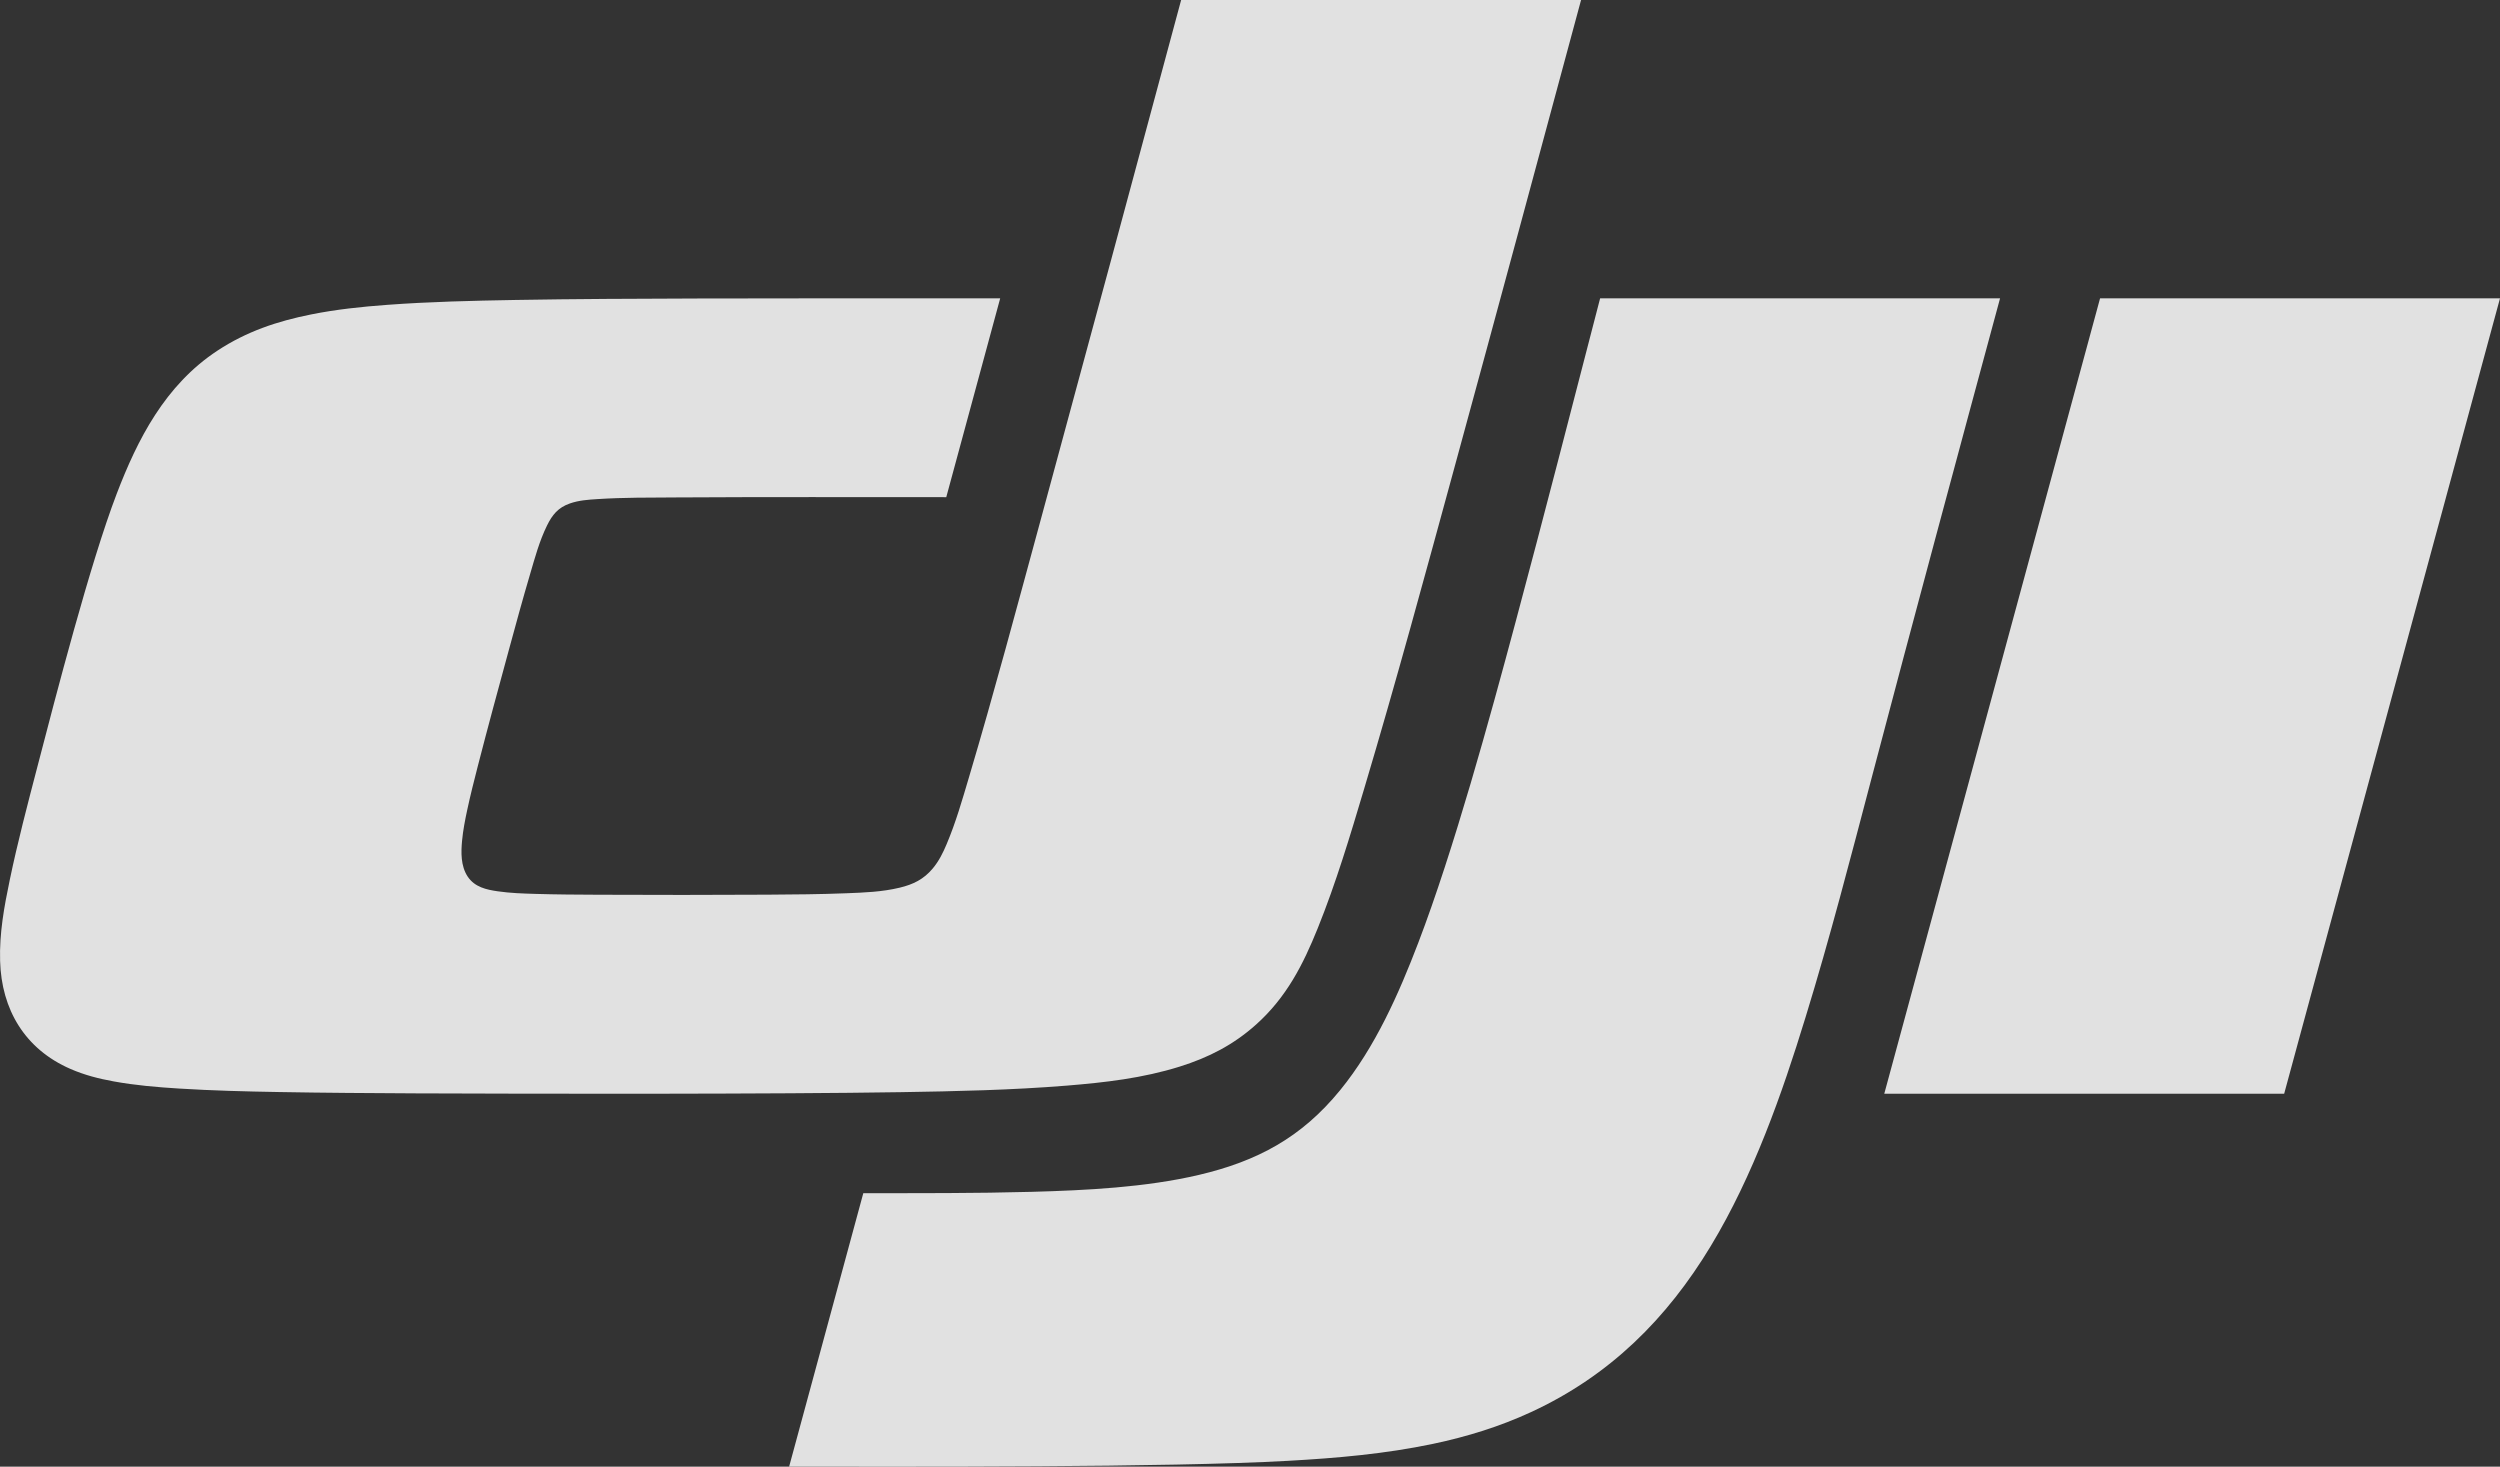 <svg width="75" height="44" viewBox="0 0 75 44" fill="none" xmlns="http://www.w3.org/2000/svg">
<rect x="0" y="0" width="75" height="44" fill="#333333" stroke="none"/>
<path fill-rule="evenodd" clip-rule="evenodd" d="M60.002 8.949C58.706 13.741 57.415 18.534 56.15 23.334C55.518 25.734 54.897 28.136 54.169 30.51C53.462 32.817 52.593 35.28 51.327 37.375C50.007 39.562 48.297 41.27 45.931 42.363C44.985 42.8 44.015 43.099 42.998 43.314C41.555 43.618 40.105 43.743 38.639 43.825C35.008 44.029 27.304 43.998 23.674 43.998L25.899 35.795C27.584 35.795 29.268 35.801 30.953 35.755C32.578 35.71 34.367 35.623 35.968 35.247C37.721 34.834 39.044 34.127 40.202 32.708C41.258 31.416 41.967 29.804 42.548 28.284C43.611 25.507 44.698 21.532 45.464 18.673C46.331 15.437 47.164 12.192 48.004 8.949H60.002ZM75 8.949L68.525 32.812H56.528L63.002 8.949H75ZM35.434 0H47.432C46.175 4.658 44.92 9.317 43.648 13.971C42.762 17.214 41.882 20.458 40.92 23.679C40.501 25.084 40.082 26.484 39.532 27.848C39.09 28.943 38.596 29.918 37.683 30.736C37.001 31.347 36.257 31.727 35.391 31.998C34.277 32.347 33.15 32.475 31.999 32.569C30.343 32.703 28.686 32.738 27.028 32.765C23.213 32.826 16.285 32.817 12.47 32.801C11.1 32.794 9.729 32.786 8.358 32.761C7.364 32.744 6.372 32.719 5.379 32.657C4.717 32.616 4.059 32.561 3.405 32.441C2.96 32.36 2.533 32.251 2.116 32.069C0.743 31.473 0.043 30.28 0.003 28.828C-0.021 27.997 0.124 27.206 0.292 26.402C0.529 25.263 0.825 24.14 1.118 23.016C1.677 20.868 2.701 16.905 3.499 14.819C4.124 13.184 4.95 11.557 6.519 10.522C7.396 9.944 8.318 9.636 9.334 9.433C10.088 9.282 10.845 9.202 11.609 9.146C12.889 9.051 14.169 9.022 15.451 8.999C17.273 8.967 19.095 8.961 20.917 8.955L25.462 8.949H30.006L28.388 14.915C25.686 14.915 22.986 14.907 20.285 14.923C19.497 14.928 18.709 14.922 17.922 14.973C17.642 14.991 17.369 15.009 17.098 15.103C16.742 15.226 16.566 15.448 16.41 15.767C16.181 16.234 16.049 16.727 15.904 17.22C15.681 17.973 15.475 18.73 15.269 19.487C14.951 20.654 14.633 21.821 14.332 22.992C14.22 23.426 14.111 23.859 14.017 24.297C13.951 24.604 13.891 24.91 13.862 25.223C13.83 25.565 13.82 25.976 14.028 26.294C14.24 26.616 14.598 26.691 14.932 26.739C15.31 26.794 15.689 26.806 16.068 26.817C16.69 26.836 17.312 26.839 17.934 26.842C19.635 26.85 21.336 26.85 23.038 26.84C23.821 26.835 24.605 26.829 25.388 26.798C25.927 26.777 26.46 26.758 26.991 26.63C27.395 26.533 27.711 26.38 27.984 26.052C28.169 25.83 28.29 25.584 28.4 25.322C28.674 24.673 28.866 24.001 29.066 23.329C29.832 20.753 30.523 18.157 31.229 15.565L33.337 7.784L35.434 0Z" fill="white" fill-opacity="0.85"/>
</svg>
